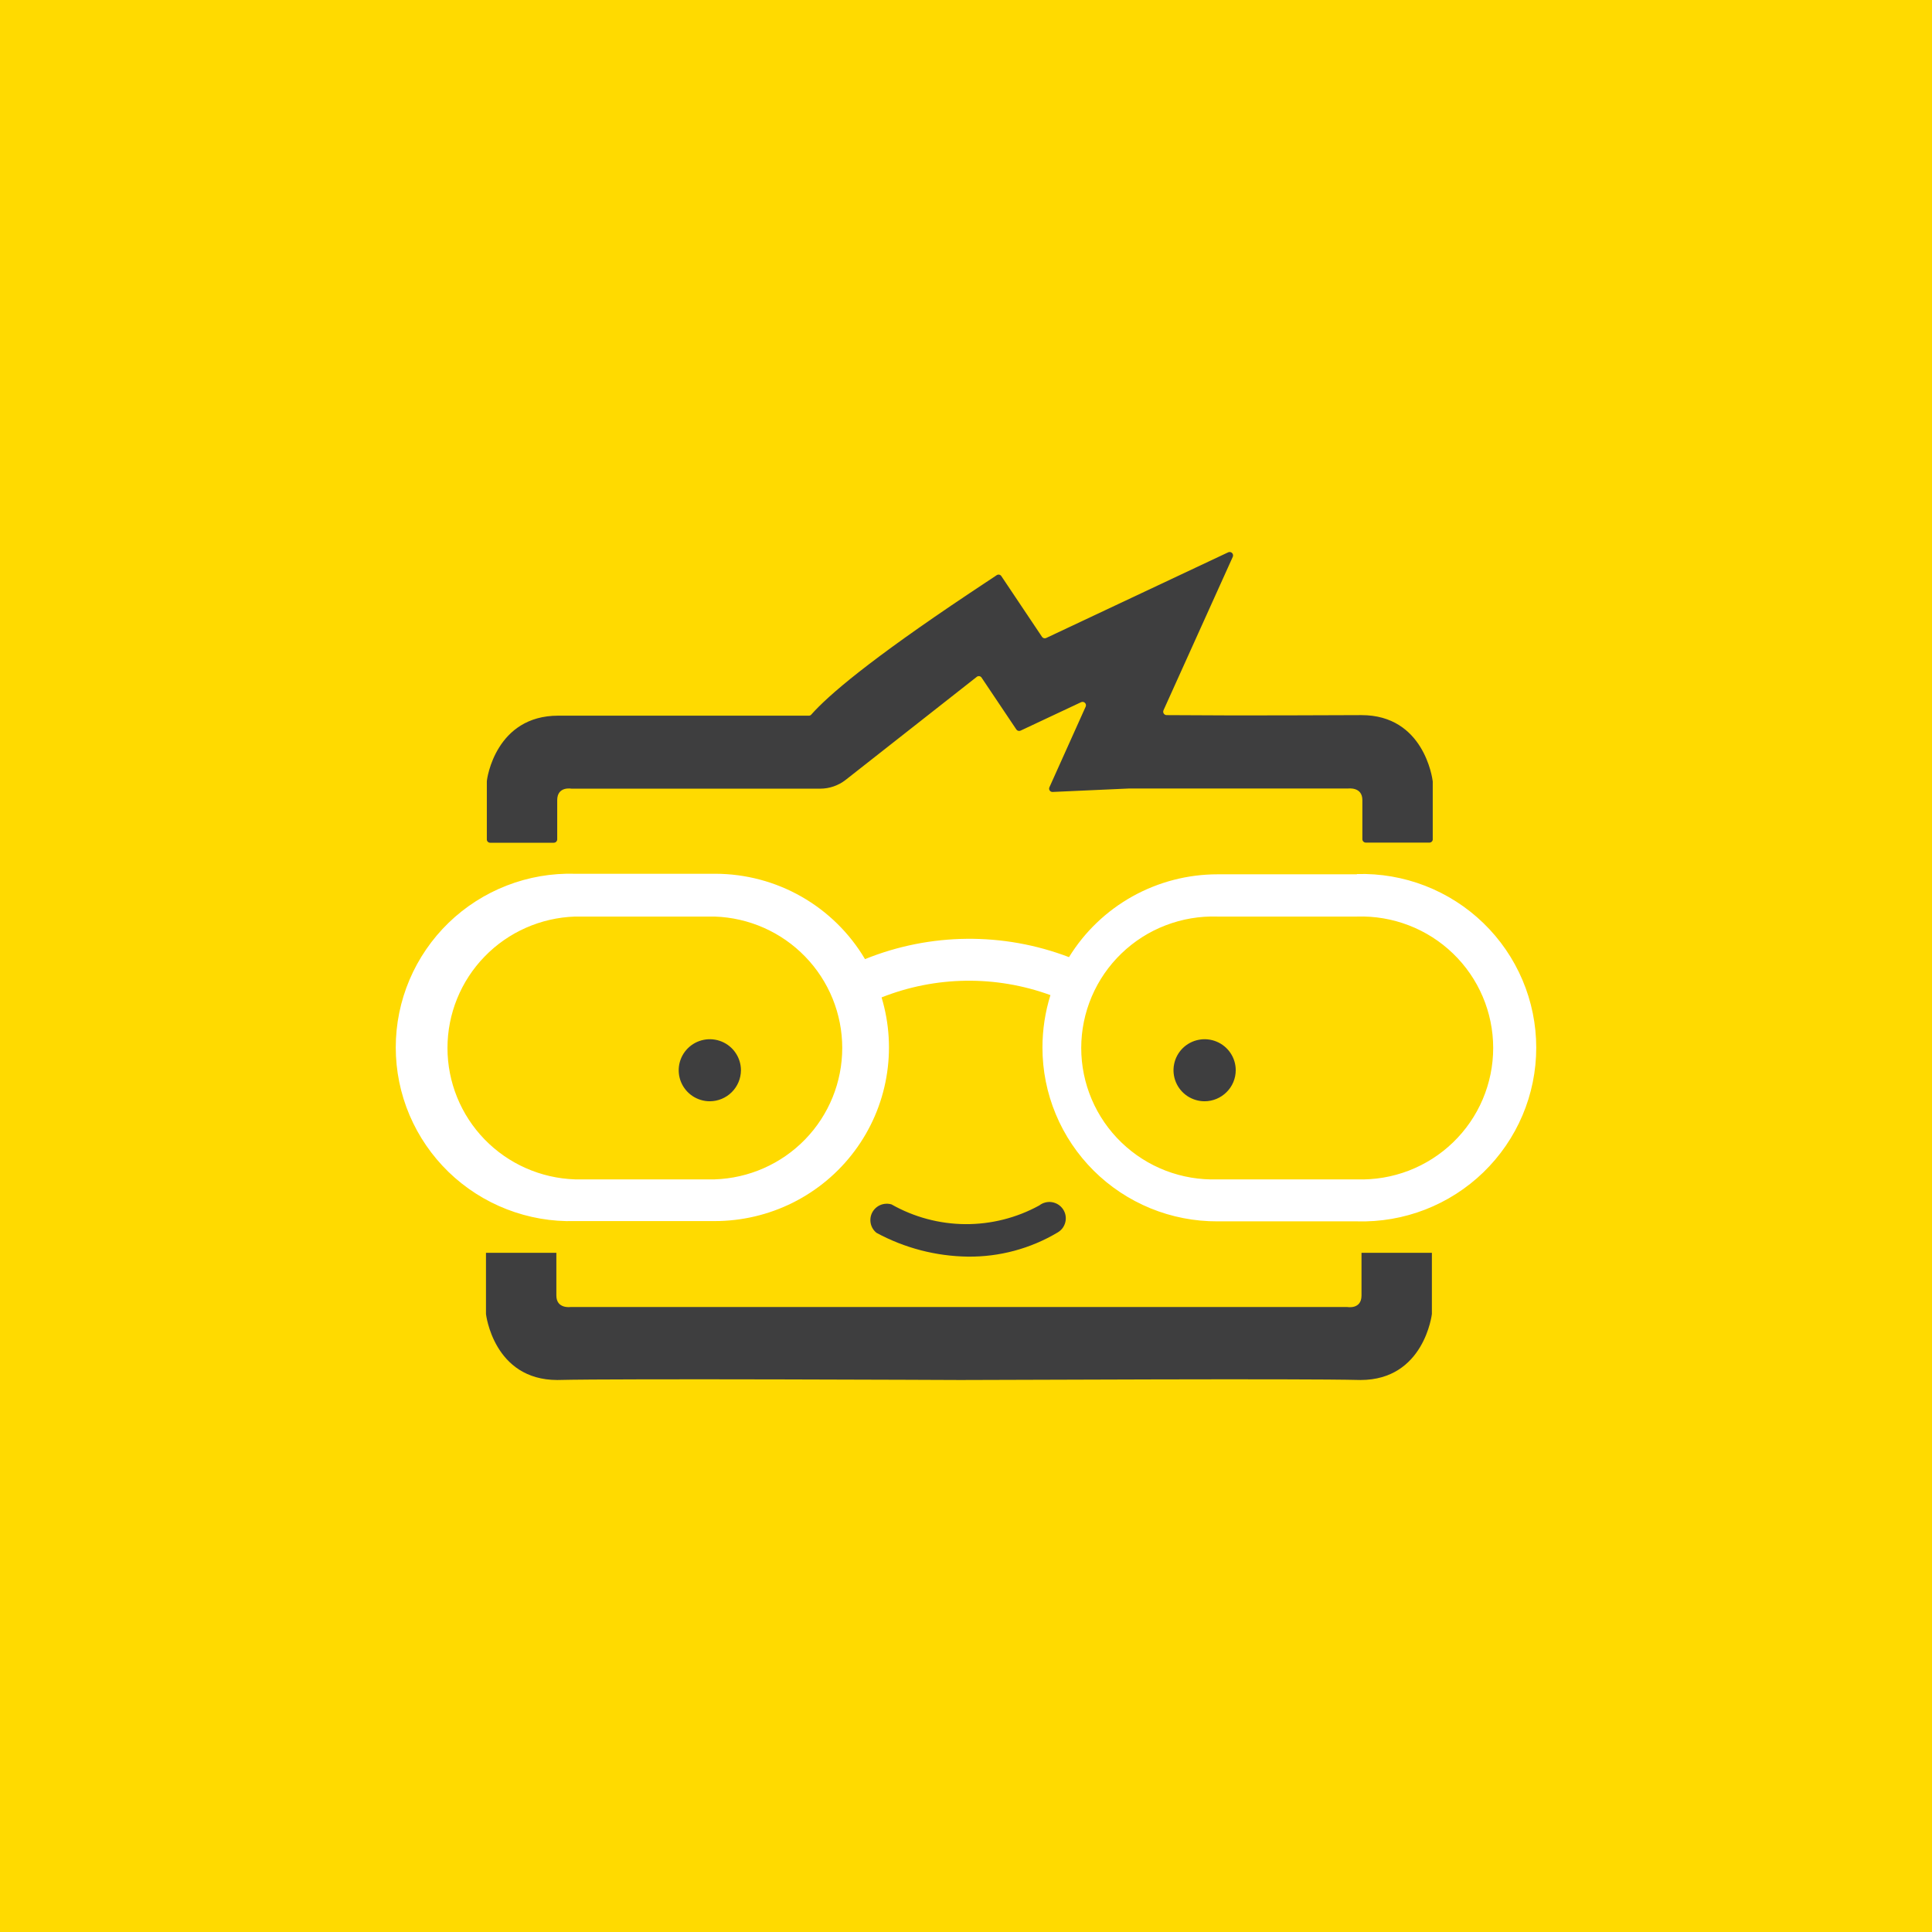 <svg width="70" height="70" viewBox="0 0 70 70" fill="none" xmlns="http://www.w3.org/2000/svg">
<rect width="70" height="70" fill="#FFDA00"/>
<path d="M49.159 31.678H44.111C43.032 31.678 41.971 31.954 41.029 32.479C40.087 33.005 39.296 33.762 38.732 34.679C36.348 33.769 33.706 33.794 31.341 34.751C30.784 33.81 29.992 33.031 29.041 32.488C28.091 31.946 27.015 31.66 25.92 31.658H20.835C19.991 31.634 19.151 31.778 18.364 32.084C17.576 32.389 16.859 32.849 16.253 33.435C15.648 34.022 15.166 34.724 14.837 35.499C14.508 36.275 14.339 37.108 14.339 37.95C14.339 38.791 14.508 39.624 14.837 40.4C15.166 41.175 15.648 41.877 16.253 42.464C16.859 43.05 17.576 43.51 18.364 43.815C19.151 44.121 19.991 44.266 20.835 44.242H25.894C26.879 44.242 27.85 44.013 28.73 43.573C29.61 43.132 30.375 42.493 30.962 41.705C31.55 40.918 31.945 40.004 32.114 39.037C32.284 38.07 32.225 37.077 31.941 36.138C33.901 35.361 36.079 35.332 38.059 36.055C37.868 36.669 37.77 37.309 37.77 37.952C37.769 38.781 37.933 39.602 38.252 40.368C38.57 41.134 39.038 41.83 39.627 42.416C40.216 43.001 40.916 43.465 41.685 43.78C42.455 44.095 43.279 44.255 44.111 44.252H49.165C50.009 44.276 50.849 44.131 51.636 43.826C52.423 43.52 53.141 43.061 53.747 42.474C54.352 41.887 54.834 41.186 55.163 40.41C55.492 39.635 55.661 38.802 55.661 37.96C55.661 37.118 55.492 36.285 55.163 35.51C54.834 34.734 54.352 34.032 53.747 33.446C53.141 32.859 52.423 32.4 51.636 32.094C50.849 31.789 50.009 31.644 49.165 31.668L49.159 31.678ZM25.915 42.731H20.835C19.596 42.69 18.42 42.171 17.558 41.283C16.695 40.394 16.213 39.206 16.213 37.97C16.213 36.734 16.695 35.546 17.558 34.658C18.42 33.769 19.596 33.25 20.835 33.209H25.894C27.134 33.25 28.309 33.769 29.171 34.658C30.034 35.546 30.516 36.734 30.516 37.97C30.516 39.206 30.034 40.394 29.171 41.283C28.309 42.171 27.134 42.69 25.894 42.731H25.915ZM49.159 42.731H44.111C43.471 42.752 42.832 42.644 42.234 42.415C41.636 42.185 41.091 41.837 40.631 41.393C40.17 40.949 39.804 40.417 39.554 39.829C39.304 39.241 39.175 38.609 39.175 37.97C39.175 37.331 39.304 36.699 39.554 36.111C39.804 35.523 40.17 34.991 40.631 34.547C41.091 34.103 41.636 33.755 42.234 33.526C42.832 33.296 43.471 33.188 44.111 33.209H49.165C49.805 33.188 50.444 33.296 51.041 33.526C51.639 33.755 52.185 34.103 52.645 34.547C53.106 34.991 53.472 35.523 53.722 36.111C53.972 36.699 54.101 37.331 54.101 37.97C54.101 38.609 53.972 39.241 53.722 39.829C53.472 40.417 53.106 40.949 52.645 41.393C52.185 41.837 51.639 42.185 51.041 42.415C50.444 42.644 49.805 42.752 49.165 42.731H49.159Z" fill="white"/>
<path d="M35.07 45.53C36.211 45.543 37.333 45.241 38.313 44.659C38.384 44.619 38.446 44.565 38.496 44.5C38.545 44.435 38.58 44.36 38.599 44.281C38.619 44.202 38.621 44.119 38.607 44.039C38.593 43.959 38.562 43.882 38.516 43.814C38.471 43.746 38.412 43.688 38.343 43.644C38.275 43.6 38.197 43.571 38.117 43.557C38.036 43.544 37.953 43.548 37.874 43.568C37.795 43.588 37.721 43.624 37.656 43.675C36.835 44.126 35.912 44.359 34.974 44.353C34.037 44.346 33.117 44.1 32.302 43.638C32.17 43.599 32.028 43.606 31.9 43.659C31.773 43.712 31.668 43.808 31.603 43.93C31.539 44.052 31.52 44.193 31.548 44.328C31.576 44.463 31.651 44.584 31.759 44.669C32.777 45.219 33.913 45.515 35.07 45.53V45.53Z" fill="#3E3E3F"/>
<path d="M49.33 46.938C49.33 47.453 48.813 47.355 48.813 47.355H20.675C20.675 47.355 20.158 47.433 20.158 46.938V45.391H17.608V47.608C17.608 47.608 17.877 50 20.194 50C22.408 49.943 34.677 50 34.744 50H34.858C36.502 50 47.08 49.943 49.294 50C51.606 50 51.88 47.608 51.88 47.608V45.391H49.33V46.938Z" fill="#3E3E3F"/>
<path d="M26.846 38.777C26.846 38.555 26.779 38.337 26.655 38.153C26.532 37.968 26.356 37.824 26.15 37.739C25.944 37.654 25.717 37.631 25.498 37.675C25.279 37.718 25.078 37.825 24.921 37.982C24.763 38.139 24.656 38.34 24.612 38.558C24.569 38.776 24.591 39.002 24.676 39.207C24.762 39.413 24.906 39.588 25.092 39.712C25.277 39.835 25.495 39.901 25.718 39.901C26.017 39.9 26.303 39.781 26.514 39.57C26.725 39.36 26.844 39.075 26.846 38.777V38.777Z" fill="#3E3E3F"/>
<path d="M44.773 38.777C44.773 38.555 44.707 38.337 44.583 38.153C44.459 37.968 44.283 37.824 44.077 37.739C43.871 37.654 43.644 37.631 43.426 37.675C43.207 37.718 43.006 37.825 42.848 37.982C42.691 38.139 42.583 38.34 42.54 38.558C42.496 38.776 42.519 39.002 42.604 39.207C42.689 39.413 42.834 39.588 43.019 39.712C43.205 39.835 43.423 39.901 43.646 39.901C43.944 39.9 44.23 39.781 44.441 39.57C44.653 39.36 44.772 39.075 44.773 38.777V38.777Z" fill="#3E3E3F"/>
<path d="M49.33 25.91C48.337 25.91 45.306 25.935 42.27 25.91C42.249 25.91 42.228 25.905 42.21 25.895C42.192 25.885 42.176 25.871 42.165 25.853C42.154 25.836 42.147 25.816 42.145 25.795C42.144 25.774 42.148 25.753 42.156 25.734L44.665 20.177C44.676 20.154 44.679 20.128 44.675 20.103C44.671 20.078 44.659 20.054 44.64 20.036C44.622 20.018 44.599 20.006 44.574 20.002C44.548 19.997 44.522 20.001 44.499 20.012L37.904 23.116C37.879 23.128 37.849 23.13 37.822 23.123C37.794 23.115 37.77 23.098 37.754 23.074L36.28 20.873C36.271 20.859 36.26 20.848 36.246 20.839C36.233 20.83 36.218 20.824 36.202 20.821C36.186 20.818 36.169 20.818 36.153 20.822C36.138 20.826 36.123 20.832 36.109 20.842L35.116 21.502C31.496 23.92 30.011 25.193 29.391 25.894C29.38 25.907 29.366 25.916 29.351 25.922C29.335 25.929 29.319 25.931 29.303 25.93C25.729 25.93 21.544 25.93 20.225 25.93C17.97 25.93 17.639 28.199 17.639 28.317V30.41C17.638 30.426 17.641 30.442 17.646 30.457C17.652 30.472 17.661 30.486 17.672 30.497C17.683 30.509 17.696 30.518 17.711 30.524C17.726 30.531 17.742 30.534 17.758 30.534H20.065C20.098 30.534 20.129 30.521 20.152 30.498C20.176 30.474 20.189 30.443 20.189 30.41V28.992C20.189 28.477 20.706 28.575 20.706 28.575H29.716C30.052 28.575 30.378 28.462 30.642 28.255L35.391 24.523C35.404 24.512 35.419 24.505 35.435 24.501C35.452 24.497 35.469 24.496 35.486 24.499C35.502 24.502 35.518 24.508 35.532 24.518C35.546 24.527 35.558 24.539 35.566 24.554L36.824 26.43C36.84 26.454 36.865 26.472 36.893 26.479C36.922 26.487 36.952 26.484 36.978 26.472L39.172 25.441C39.194 25.43 39.219 25.427 39.244 25.432C39.268 25.436 39.291 25.447 39.309 25.465C39.327 25.482 39.339 25.504 39.344 25.528C39.349 25.552 39.347 25.578 39.337 25.6L38.023 28.523C38.014 28.542 38.01 28.563 38.012 28.583C38.013 28.604 38.02 28.624 38.032 28.641C38.043 28.658 38.059 28.672 38.077 28.681C38.096 28.69 38.117 28.695 38.137 28.694L40.889 28.57H48.844C48.844 28.57 49.361 28.498 49.361 28.987V30.405C49.361 30.438 49.374 30.469 49.398 30.492C49.421 30.516 49.453 30.529 49.486 30.529H51.792C51.809 30.529 51.824 30.526 51.839 30.519C51.854 30.513 51.867 30.504 51.878 30.492C51.889 30.481 51.898 30.467 51.904 30.452C51.909 30.437 51.912 30.421 51.911 30.405V28.312C51.896 28.178 51.58 25.91 49.33 25.91Z" fill="#3E3E3F"/>
</svg>
